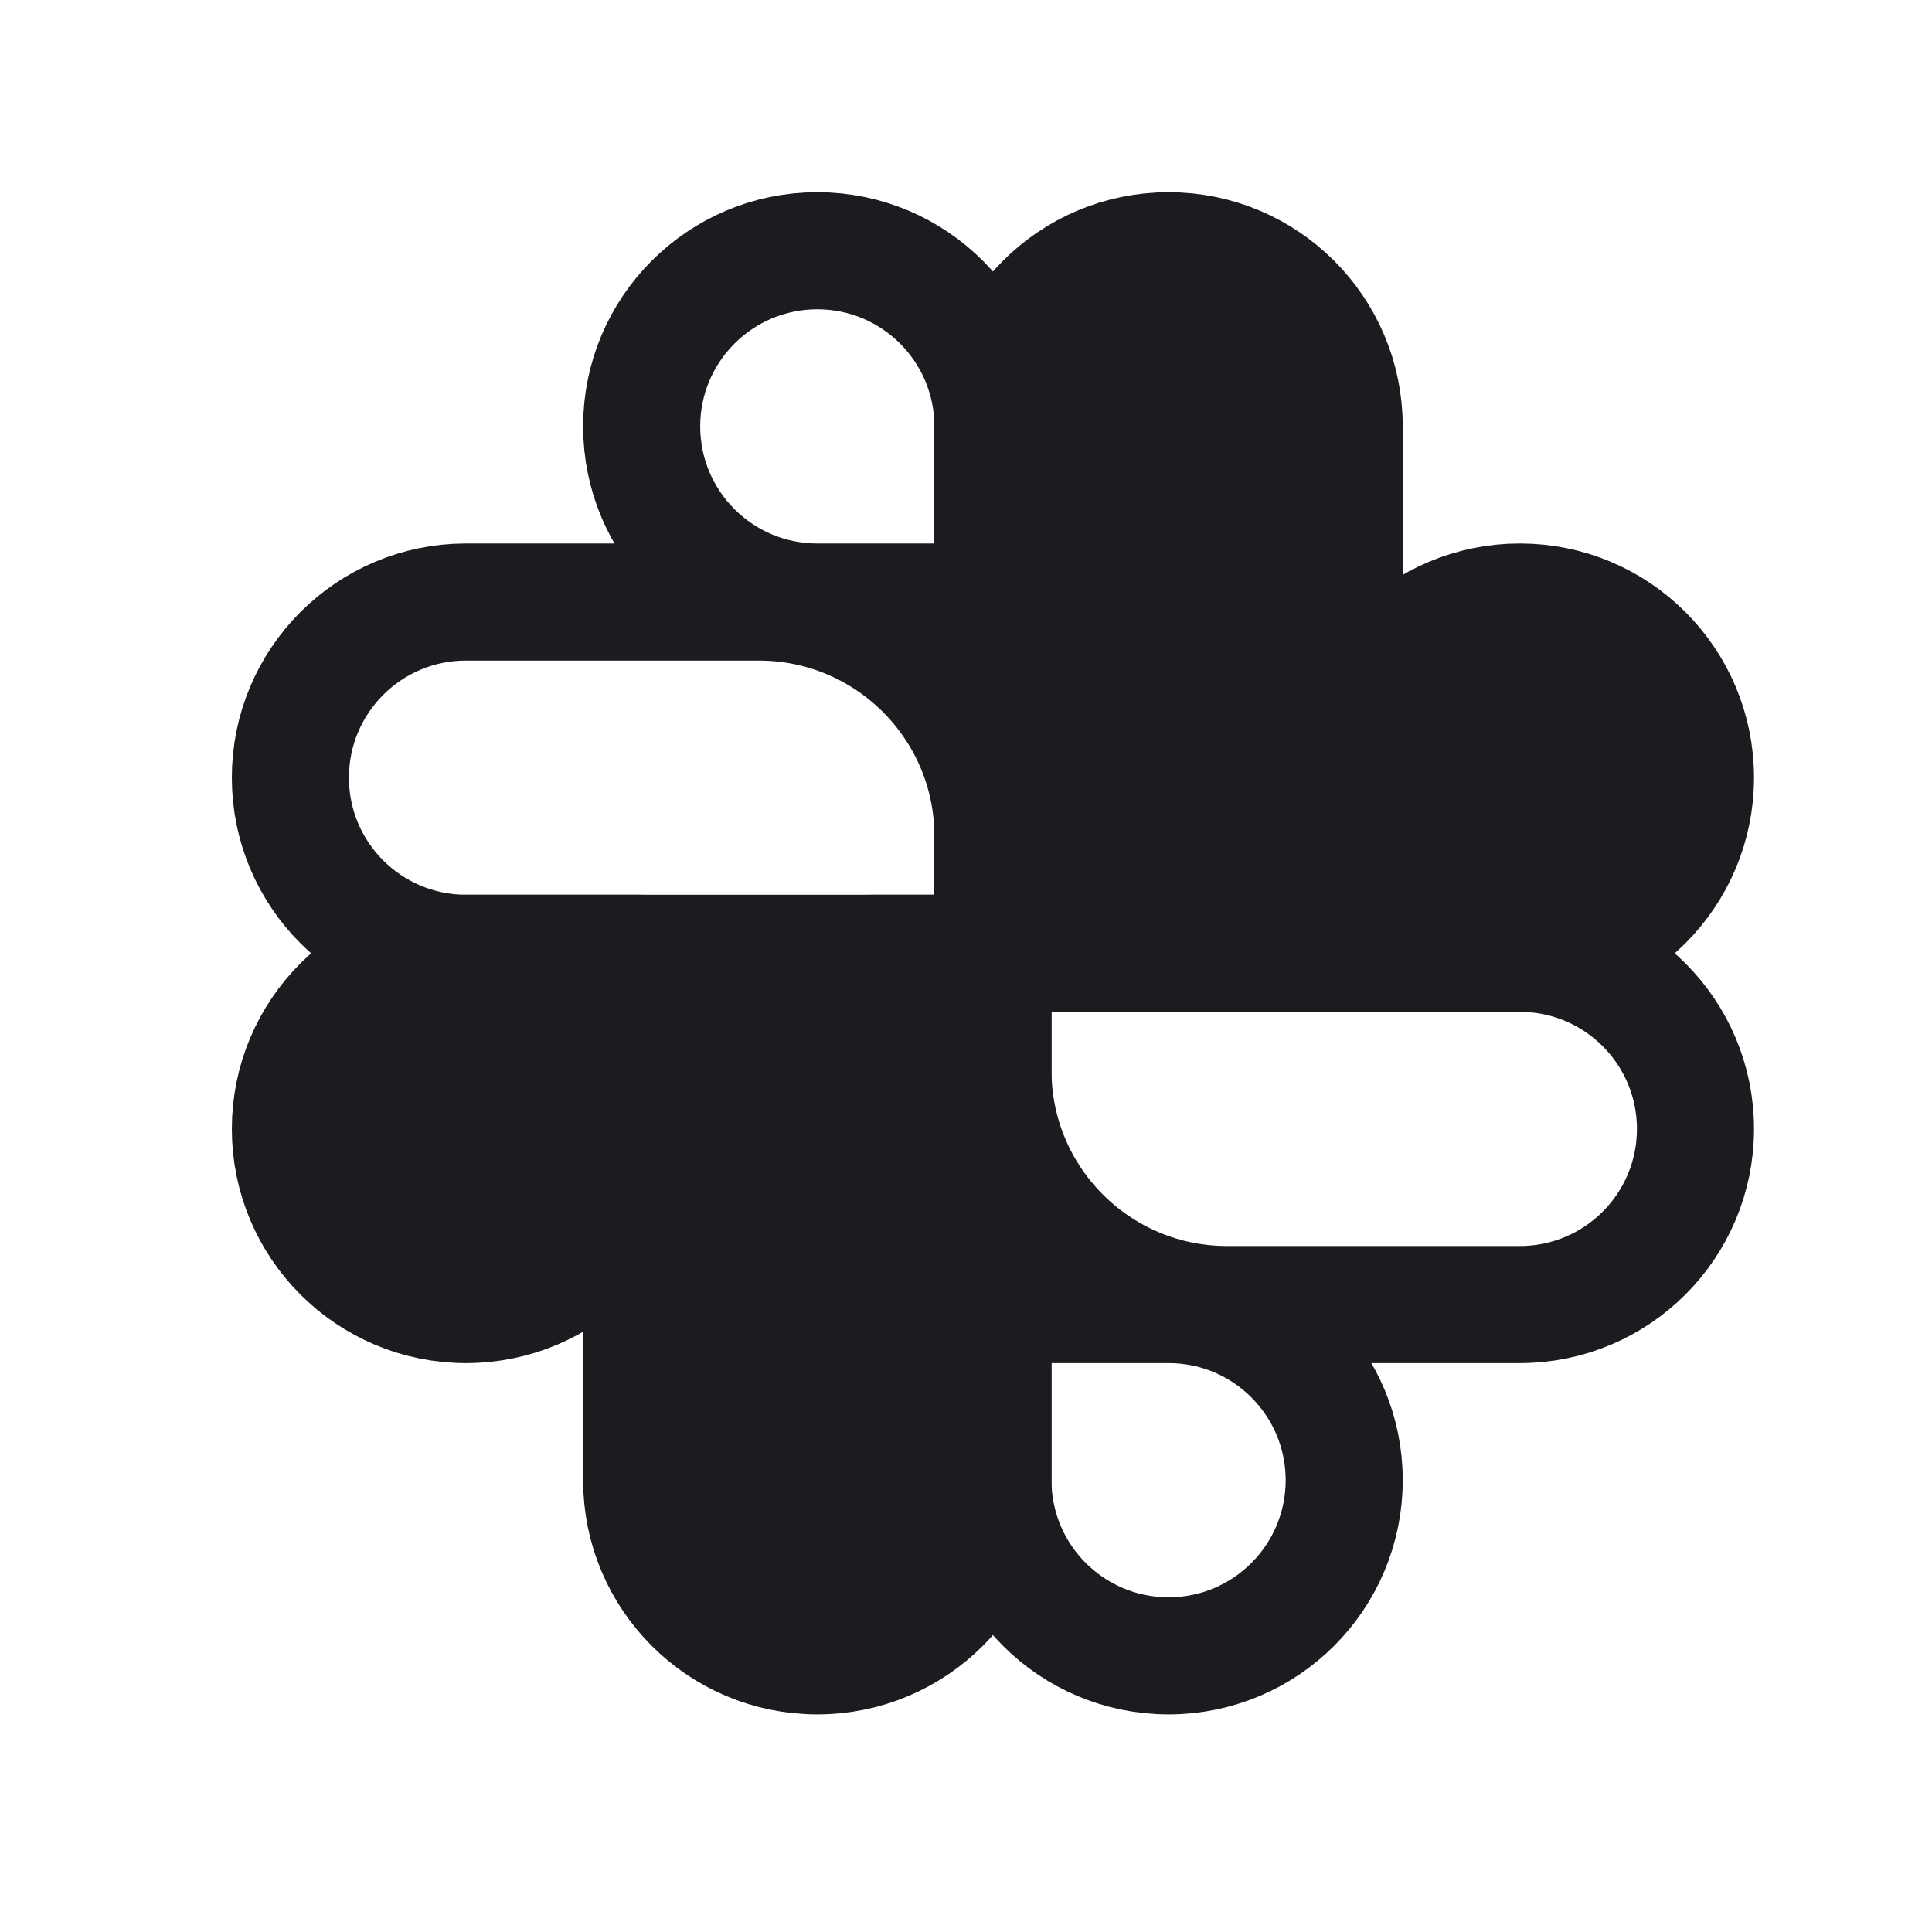 <svg width="33" height="33" viewBox="0 0 33 33" fill="none" xmlns="http://www.w3.org/2000/svg">
<path d="M16.96 7.283C16.96 5.626 18.303 4.283 19.96 4.283C21.617 4.283 22.96 5.626 22.96 7.283V12.283C22.96 14.492 21.169 16.283 18.96 16.283H17.02C16.987 16.283 16.96 16.256 16.96 16.224V7.283Z" fill="#1C1B1F"/>
<path d="M16.96 7.283C16.96 5.626 18.303 4.283 19.96 4.283C21.617 4.283 22.96 5.626 22.96 7.283V12.283C22.96 14.492 21.169 16.283 18.96 16.283H17.02C16.987 16.283 16.96 16.256 16.96 16.224V7.283Z" stroke="#1C1B1F" stroke-width="2"/>
<path d="M22.96 13.283C22.96 11.626 24.303 10.283 25.96 10.283C27.617 10.283 28.96 11.626 28.96 13.283C28.96 14.94 27.617 16.283 25.96 16.283H22.99C22.974 16.283 22.96 16.27 22.96 16.253V13.283Z" fill="#1C1B1F"/>
<path d="M22.96 13.283C22.96 11.626 24.303 10.283 25.96 10.283C27.617 10.283 28.96 11.626 28.96 13.283C28.96 14.94 27.617 16.283 25.96 16.283H22.99C22.974 16.283 22.96 16.27 22.96 16.253V13.283Z" stroke="#1C1B1F" stroke-width="2"/>
<path d="M16.96 25.283C16.96 26.94 18.303 28.283 19.96 28.283V28.283C21.617 28.283 22.96 26.94 22.96 25.283V25.283C22.96 23.626 21.617 22.283 19.96 22.283H16.99C16.974 22.283 16.96 22.296 16.96 22.313V25.283Z" stroke="#1C1B1F" stroke-width="2"/>
<path d="M10.96 19.283C10.96 20.94 9.617 22.283 7.96 22.283C6.303 22.283 4.96 20.94 4.96 19.283C4.96 17.626 6.303 16.283 7.96 16.283H10.93C10.947 16.283 10.96 16.296 10.96 16.313V19.283Z" fill="#1C1B1F"/>
<path d="M10.96 19.283C10.96 20.94 9.617 22.283 7.96 22.283C6.303 22.283 4.96 20.94 4.96 19.283C4.96 17.626 6.303 16.283 7.96 16.283H10.93C10.947 16.283 10.96 16.296 10.96 16.313V19.283Z" stroke="#1C1B1F" stroke-width="2"/>
<path d="M16.96 7.283C16.96 5.626 15.617 4.283 13.96 4.283V4.283C12.303 4.283 10.96 5.626 10.96 7.283V7.283C10.96 8.94 12.303 10.283 13.96 10.283H16.93C16.947 10.283 16.96 10.27 16.96 10.253V7.283Z" stroke="#1C1B1F" stroke-width="2"/>
<path d="M16.96 25.283C16.96 26.94 15.617 28.283 13.96 28.283C12.303 28.283 10.96 26.94 10.96 25.283V20.283C10.96 18.074 12.751 16.283 14.96 16.283H16.901C16.934 16.283 16.96 16.31 16.96 16.342V25.283Z" fill="#1C1B1F"/>
<path d="M16.96 25.283C16.96 26.94 15.617 28.283 13.96 28.283C12.303 28.283 10.96 26.94 10.96 25.283V20.283C10.96 18.074 12.751 16.283 14.96 16.283H16.901C16.934 16.283 16.96 16.31 16.96 16.342V25.283Z" stroke="#1C1B1F" stroke-width="2"/>
<path d="M25.96 16.283C27.617 16.283 28.96 17.626 28.96 19.283V19.283C28.96 20.94 27.617 22.283 25.96 22.283L20.96 22.283C18.751 22.283 16.96 20.492 16.96 18.283L16.96 16.342C16.96 16.31 16.987 16.283 17.02 16.283L25.96 16.283Z" stroke="#1C1B1F" stroke-width="2"/>
<path d="M7.96 16.283C6.303 16.283 4.96 14.94 4.96 13.283V13.283C4.96 11.626 6.303 10.283 7.96 10.283L12.96 10.283C15.169 10.283 16.96 12.074 16.96 14.283L16.96 16.224C16.96 16.256 16.934 16.283 16.901 16.283L7.96 16.283Z" stroke="#1C1B1F" stroke-width="2"/>
</svg>
